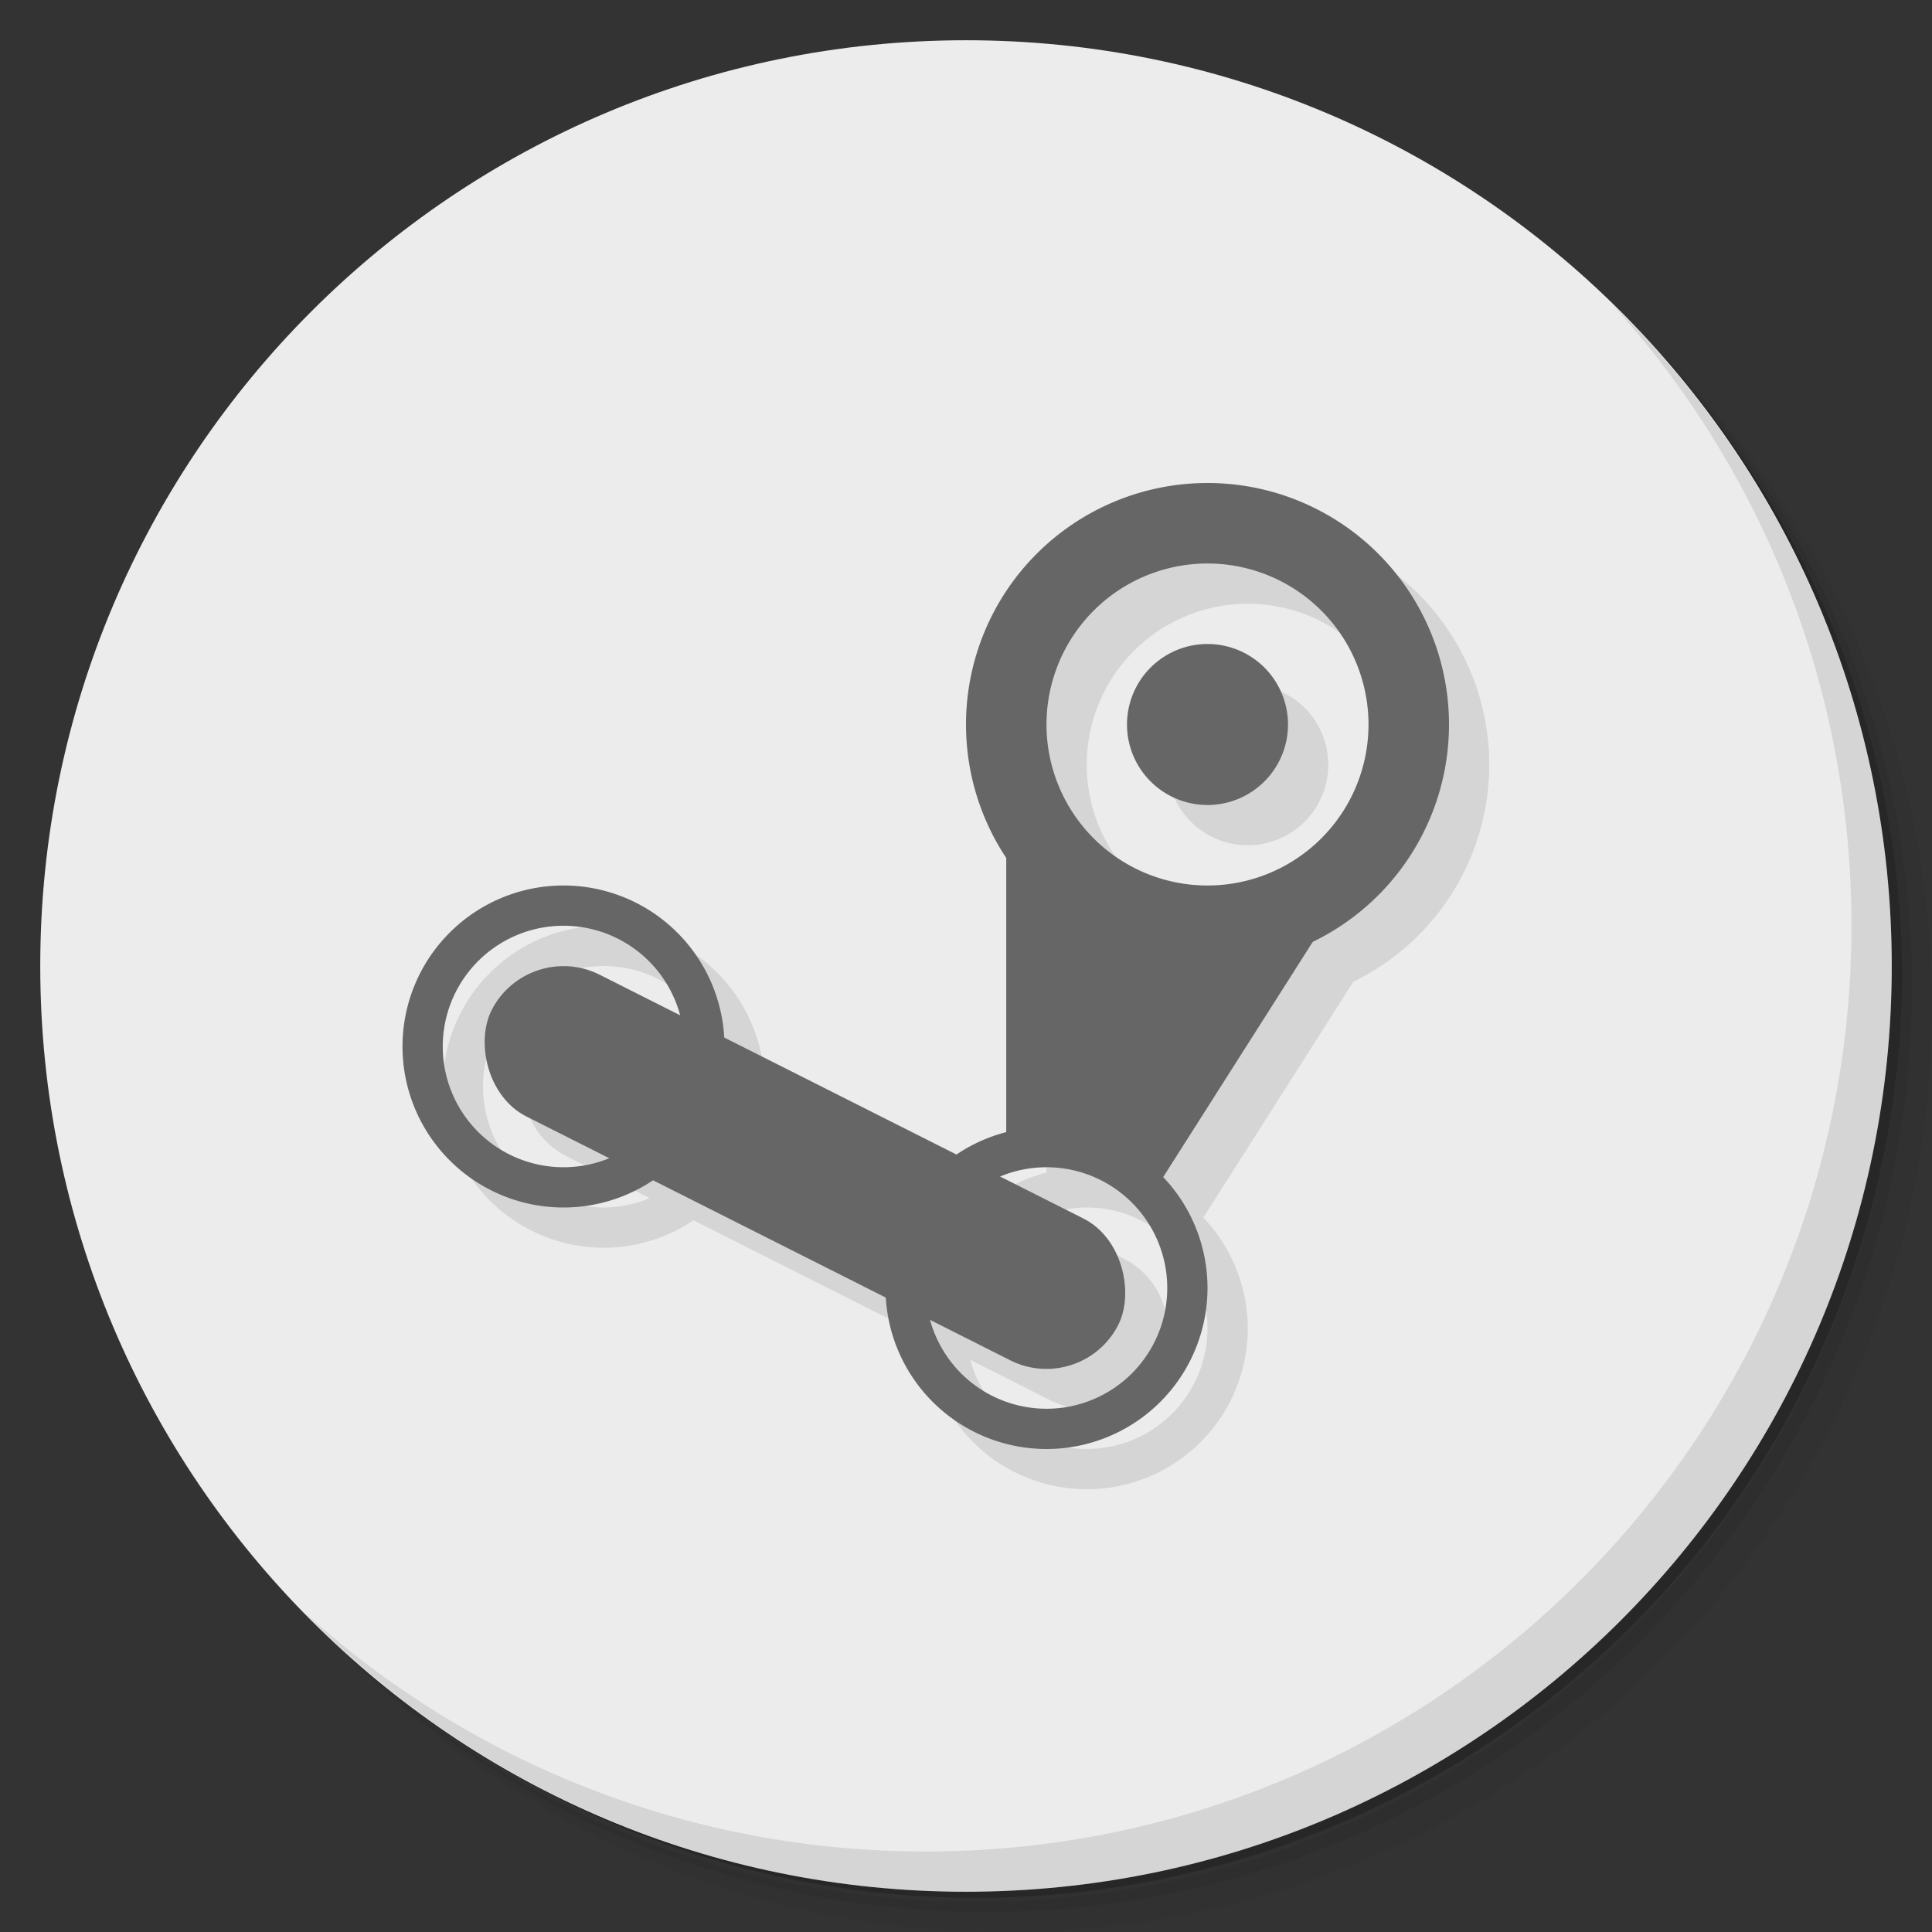 <?xml version="1.0" encoding="UTF-8" standalone="no"?>
<svg
   xmlns:dc="http://purl.org/dc/elements/1.1/"
   xmlns:cc="http://creativecommons.org/ns#"
   xmlns:rdf="http://www.w3.org/1999/02/22-rdf-syntax-ns#"
   xmlns:svg="http://www.w3.org/2000/svg"
   xmlns="http://www.w3.org/2000/svg"
   xmlns:sodipodi="http://sodipodi.sourceforge.net/DTD/sodipodi-0.dtd"
   xmlns:inkscape="http://www.inkscape.org/namespaces/inkscape"
   viewBox="0 0 48 48"
   id="svg5630"
   version="1.1"
   inkscape:version="0.91 r13725"
   sodipodi:docname="steam-launcher.svg">
  <rect x="0" y="0" width="48" height="48" fill="#333333" stroke="none"/>
  <sodipodi:namedview
     pagecolor="#ffffff"
     bordercolor="#666666"
     borderopacity="1"
     objecttolerance="10"
     gridtolerance="10"
     guidetolerance="10"
     inkscape:pageopacity="0"
     inkscape:pageshadow="2"
     inkscape:window-width="1863"
     inkscape:window-height="1021"
     id="namedview5683"
     showgrid="false"
     inkscape:zoom="4.9166667"
     inkscape:cx="-5.5932202"
     inkscape:cy="24"
     inkscape:window-x="57"
     inkscape:window-y="31"
     inkscape:window-maximized="1"
     inkscape:current-layer="svg5630" />
  <defs
     id="defs5632">
    <linearGradient
       id="linearGradient3764"
       x1="1"
       x2="47"
       gradientUnits="userSpaceOnUse"
       gradientTransform="matrix(0,-1,1,0,-1.5e-6,48)">
      <stop
         style="stop-color:#333;stop-opacity:1"
         id="stop5635" />
      <stop
         offset="1"
         style="stop-color:#3d3d3d;stop-opacity:1"
         id="stop5637" />
    </linearGradient>
  </defs>
  <g
     id="g5639">
    <path
       d="m 36.31 5 c 5.859 4.062 9.688 10.831 9.688 18.5 c 0 12.426 -10.07 22.5 -22.5 22.5 c -7.669 0 -14.438 -3.828 -18.5 -9.688 c 1.037 1.822 2.306 3.499 3.781 4.969 c 4.085 3.712 9.514 5.969 15.469 5.969 c 12.703 0 23 -10.298 23 -23 c 0 -5.954 -2.256 -11.384 -5.969 -15.469 c -1.469 -1.475 -3.147 -2.744 -4.969 -3.781 z m 4.969 3.781 c 3.854 4.113 6.219 9.637 6.219 15.719 c 0 12.703 -10.297 23 -23 23 c -6.081 0 -11.606 -2.364 -15.719 -6.219 c 4.16 4.144 9.883 6.719 16.219 6.719 c 12.703 0 23 -10.298 23 -23 c 0 -6.335 -2.575 -12.06 -6.719 -16.219 z"
       style="opacity:0.05"
       id="path5641" />
    <path
       d="m 41.28 8.781 c 3.712 4.085 5.969 9.514 5.969 15.469 c 0 12.703 -10.297 23 -23 23 c -5.954 0 -11.384 -2.256 -15.469 -5.969 c 4.113 3.854 9.637 6.219 15.719 6.219 c 12.703 0 23 -10.298 23 -23 c 0 -6.081 -2.364 -11.606 -6.219 -15.719 z"
       style="opacity:0.1"
       id="path5643" />
    <path
       d="m 31.25 2.375 c 8.615 3.154 14.75 11.417 14.75 21.13 c 0 12.426 -10.07 22.5 -22.5 22.5 c -9.708 0 -17.971 -6.135 -21.12 -14.75 a 23 23 0 0 0 44.875 -7 a 23 23 0 0 0 -16 -21.875 z"
       style="opacity:0.2"
       id="path5645" />
  </g>
  <g
     id="g5647"
     style="fill:#ececec;fill-opacity:1">
    <path
       d="m 24 1 c 12.703 0 23 10.297 23 23 c 0 12.703 -10.297 23 -23 23 -12.703 0 -23 -10.297 -23 -23 0 -12.703 10.297 -23 23 -23 z"
       style="fill:#ececec;fill-opacity:1"
       id="path5649" />
  </g>
  <g
     id="g5651">
    <g
       id="g5653">
      <g
         transform="translate(1,1)"
         id="g5655">
        <g
           style="opacity:0.1"
           id="g5657">
          <!-- color: #3d3d3d -->
        </g>
      </g>
    </g>
  </g>
  <g
     transform="translate(-1,1)"
     id="g5659">
    <g
       id="g5661">
      <!-- color: #3d3d3d -->
      <g
         id="g5663">
        <path
           d="m 32 12 a 6 6 0 0 0 -6 6 6 6 0 0 0 1 3.309 l 0 6.824 a 4 4 0 0 0 -1.229 0.549 L 19.988 25.768 A 4 4 0 0 0 16 22 a 4 4 0 0 0 -4 4 4 4 0 0 0 4 4 4 4 0 0 0 2.229 -0.682 l 5.783 2.914 A 4 4 0 0 0 28 36 4 4 0 0 0 32 32 4 4 0 0 0 30.896 29.25 l 3.727 -5.859 A 6 6 0 0 0 38 18 6 6 0 0 0 32 12 m 0 2 a 4 4 0 0 1 4 4 4 4 0 0 1 -4 4 4 4 0 0 1 -4 -4 4 4 0 0 1 4 -4 z m 0 2 a 2 2 0 0 0 -2 2 2 2 0 0 0 2 2 2 2 0 0 0 2 -2 2 2 0 0 0 -2 -2 z m -16 7 a 3 3 0 0 1 2.895 2.217 l -1.996 -1.01 c -0.981 -0.494 -2.177 -0.105 -2.68 0.871 -0.503 0.976 -0.117 2.158 0.863 2.652 l 2.061 1.037 A 3 3 0 0 1 16 29 3 3 0 0 1 13 26 3 3 0 0 1 16 23 m 12 6 a 3 3 0 0 1 3 3 3 3 0 0 1 -3 3 3 3 0 0 1 -2.895 -2.217 l 1.996 1.01 c 0.981 0.494 2.175 0.105 2.678 -0.871 0.503 -0.976 0.119 -2.158 -0.861 -2.652 L 26.857 29.23 A 3 3 0 0 1 28 29"
           style="fill:#000;opacity:0.1;fill-opacity:1;stroke:none;fill-rule:nonzero"
           id="path5665" />
      </g>
    </g>
  </g>
  <g
     id="g5667">
    <path
       d="m 40.03 7.531 c 3.712 4.084 5.969 9.514 5.969 15.469 0 12.703 -10.297 23 -23 23 c -5.954 0 -11.384 -2.256 -15.469 -5.969 4.178 4.291 10.01 6.969 16.469 6.969 c 12.703 0 23 -10.298 23 -23 0 -6.462 -2.677 -12.291 -6.969 -16.469 z"
       style="opacity:0.1"
       id="path5669" />
  </g>
  <g
     transform="translate(-1,1)"
     id="g5671"
     style="fill:#666666">
    <path
       d="m 26 18 0 9.625 3.684 0.957 4.287 -6.742 -3.625 0 l -4.346 -3.84"
       style="fill:#666666;fill-opacity:1;stroke:none;fill-rule:nonzero"
       id="path5673" />
    <path
       d="m 31 11 a 6 6 0 0 0 -6 6 6 6 0 0 0 6 6 6 6 0 0 0 6 -6 6 6 0 0 0 -6 -6 z m 0 2 a 4 4 0 0 1 4 4 4 4 0 0 1 -4 4 4 4 0 0 1 -4 -4 4 4 0 0 1 4 -4 z m 0 2 a 2 2 0 0 0 -2 2 2 2 0 0 0 2 2 2 2 0 0 0 2 -2 2 2 0 0 0 -2 -2 z"
       style="fill:#666666;opacity:1;fill-opacity:1;stroke:none"
       id="path5675" />
    <path
       d="m 15 21 a 4 4 0 0 0 -4 4 4 4 0 0 0 4 4 4 4 0 0 0 4 -4 4 4 0 0 0 -4 -4 z m 0 1 a 3 3 0 0 1 3 3 3 3 0 0 1 -3 3 3 3 0 0 1 -3 -3 3 3 0 0 1 3 -3 z"
       style="fill:#666666;opacity:1;fill-opacity:1;stroke:none"
       id="path5677" />
    <rect
       transform="matrix(0.893,0.45,-0.458,0.889,0,0)"
       y="13.579"
       x="22.784"
       height="3.964"
       width="17.423"
       rx="1.982"
       style="fill:#666666;opacity:1;fill-opacity:1;stroke:none"
       id="rect5679" />
    <path
       d="m 27 27 a 4 4 0 0 0 -4 4 4 4 0 0 0 4 4 4 4 0 0 0 4 -4 4 4 0 0 0 -4 -4 z m 0 1 a 3 3 0 0 1 3 3 3 3 0 0 1 -3 3 3 3 0 0 1 -3 -3 3 3 0 0 1 3 -3 z"
       style="fill:#666666;opacity:1;fill-opacity:1;stroke:none"
       id="path5681" />
  </g>
</svg>
